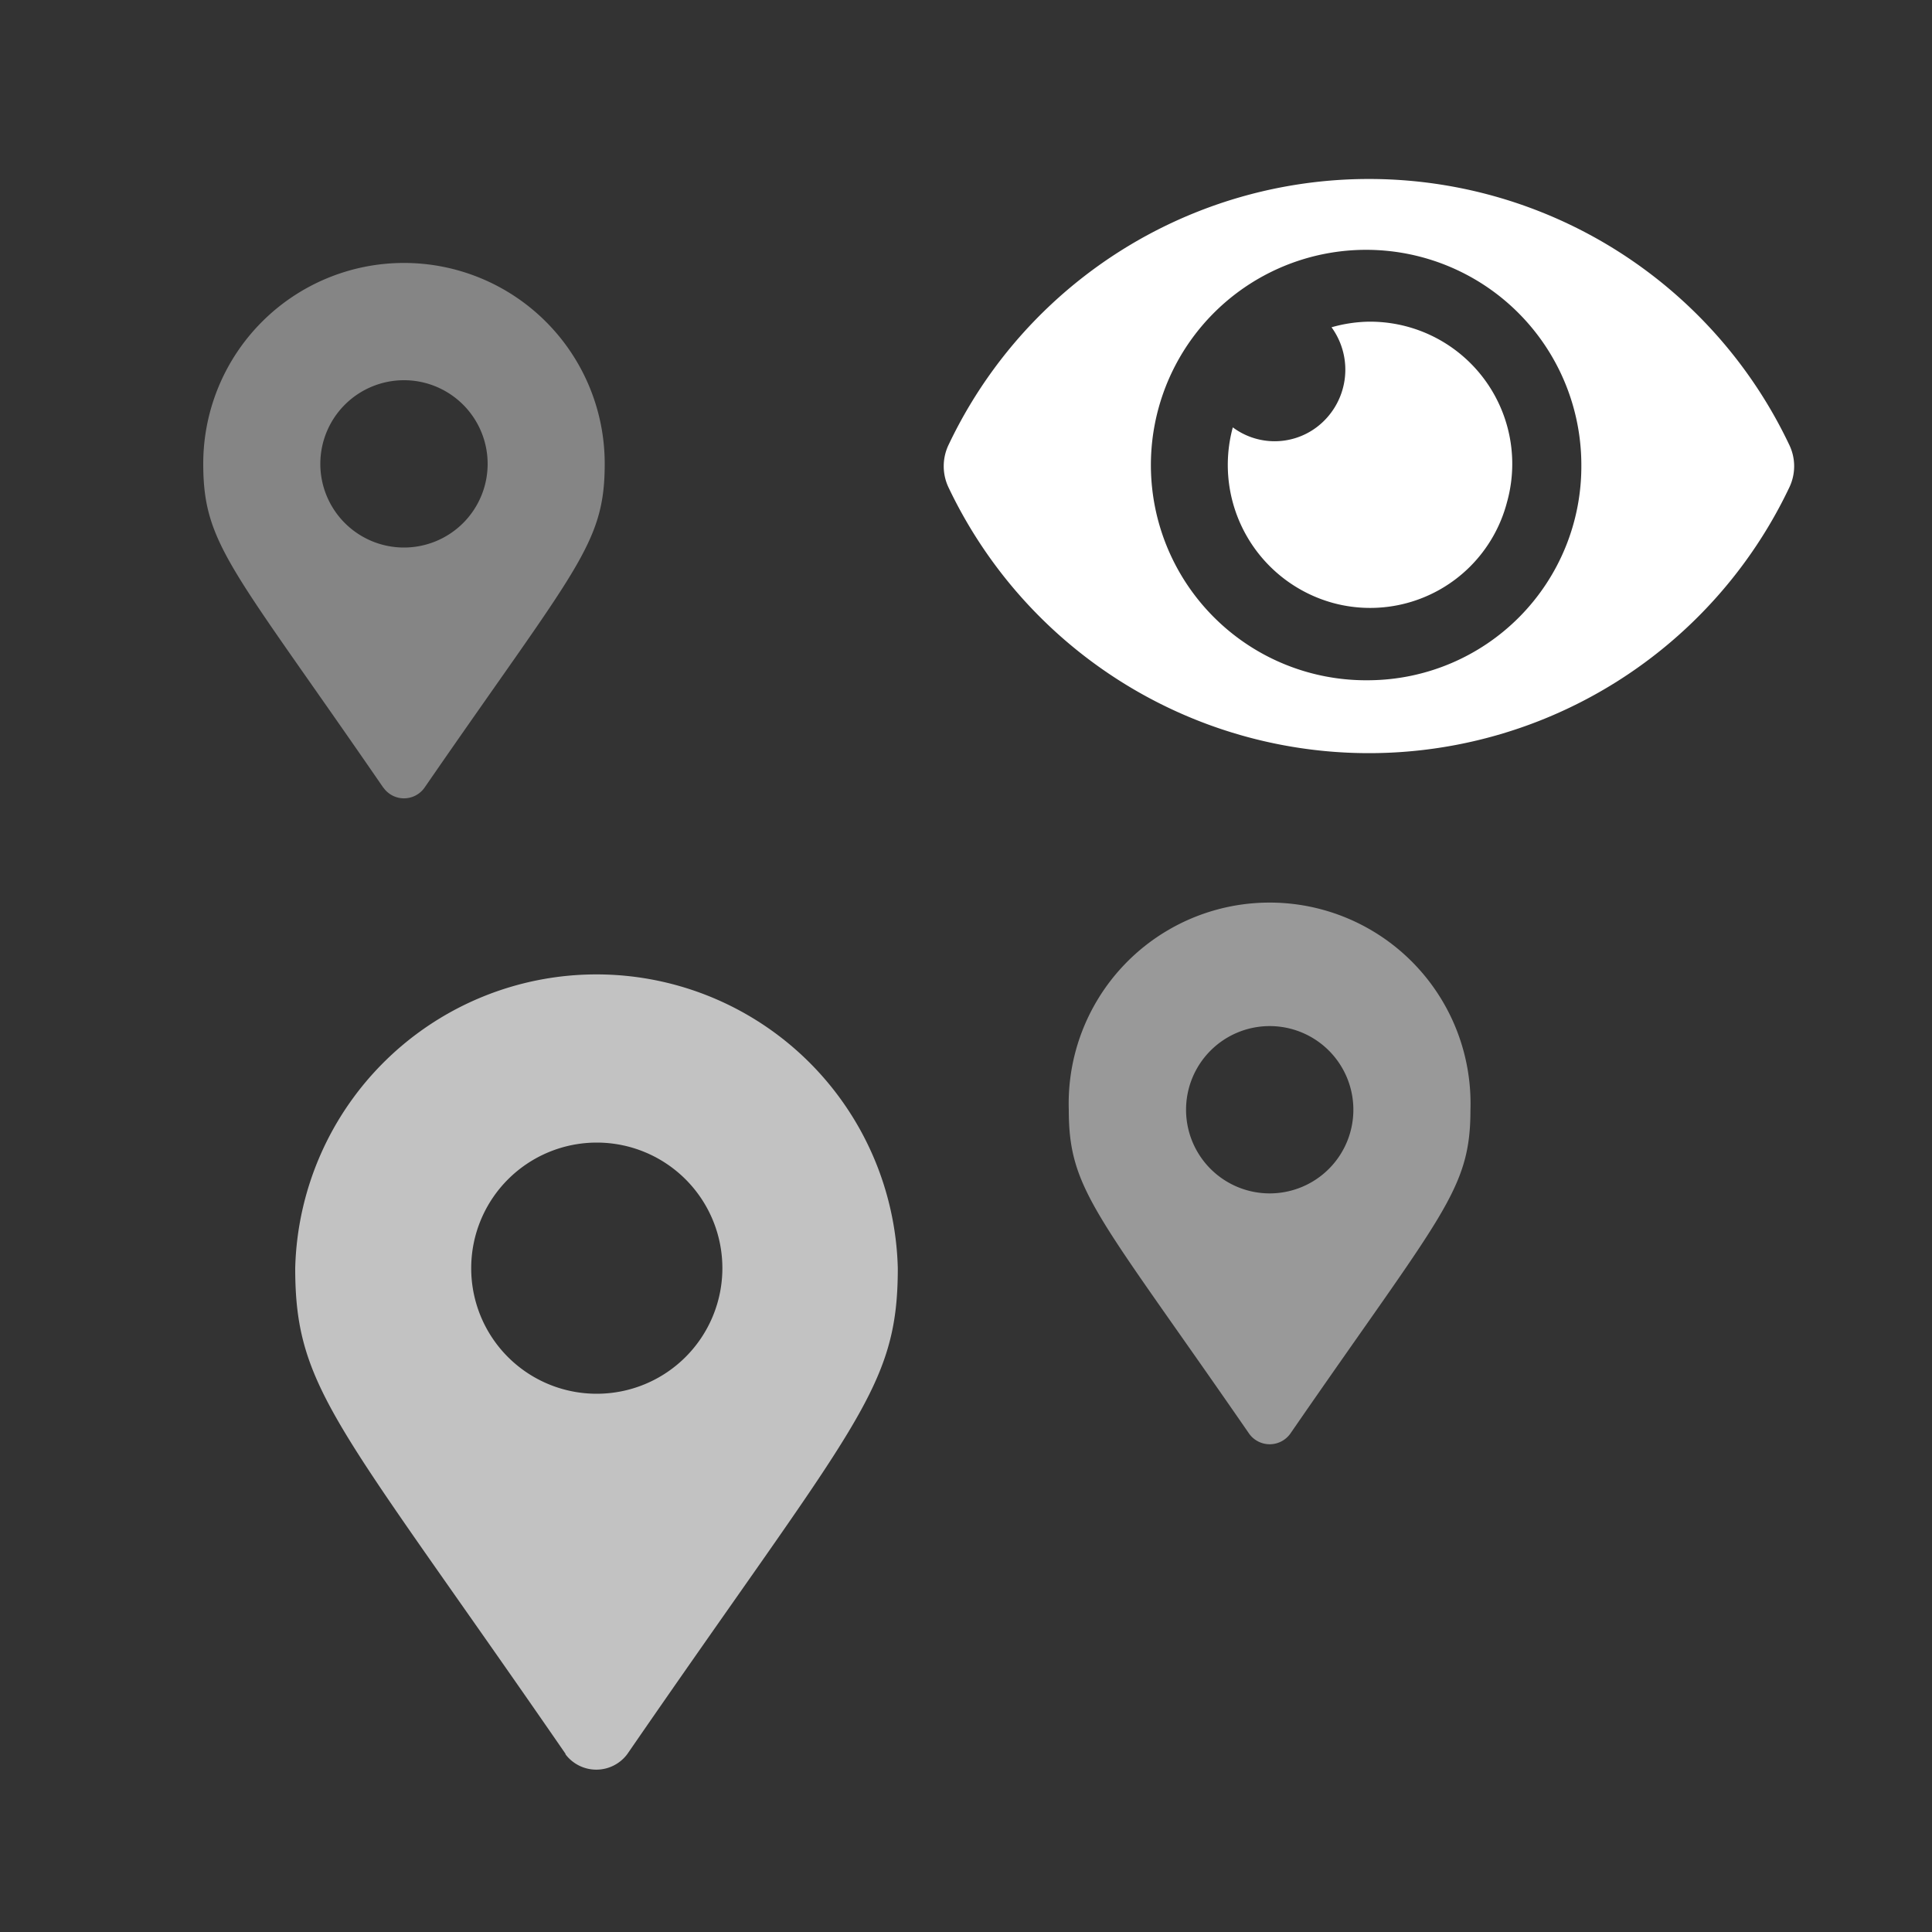 <svg xmlns="http://www.w3.org/2000/svg" viewBox="0 0 100 100"><rect x="0" y="0" width="100" height="100" fill="#333333" stroke="none"/><defs><style>.cls-1,.cls-2,.cls-3,.cls-4{fill:#fff;}.cls-1{opacity:0.7;}.cls-2{opacity:0.4;}.cls-3{opacity:0.5;}</style></defs><g id="show_hide_objects"><g id="white"><path class="cls-1" d="M29.28,90.79c-11.8-17.11-14-18.86-14-25.15a15.6,15.6,0,0,1,31.19,0c0,6.29-2.19,8-14,25.15a2,2,0,0,1-3.21,0Zm1.61-18.65a6.5,6.5,0,1,0-6.5-6.5A6.49,6.49,0,0,0,30.89,72.14Z"/><path class="cls-2" d="M19.84,40.77C12,29.37,10.52,28.2,10.52,24A10.39,10.39,0,1,1,31.3,24c0,4.19-1.46,5.36-9.32,16.76a1.3,1.3,0,0,1-2.14,0Zm1.07-12.43A4.33,4.33,0,1,0,16.58,24,4.33,4.33,0,0,0,20.91,28.34Z"/><path class="cls-3" d="M64.65,74.2c-7.87-11.4-9.33-12.57-9.33-16.76a10.4,10.4,0,1,1,20.79,0c0,4.19-1.46,5.36-9.32,16.76a1.31,1.31,0,0,1-2.14,0Zm1.07-12.43a4.33,4.33,0,1,0-4.33-4.33A4.33,4.33,0,0,0,65.72,61.77Z"/></g><path id="white-2" data-name="white" class="cls-4" d="M92.6,23a24.08,24.08,0,0,0-43.49,0,2.56,2.56,0,0,0,0,2.26,24.09,24.09,0,0,0,43.49,0A2.54,2.54,0,0,0,92.6,23ZM70.85,35.21a11.14,11.14,0,1,1,11-11.13,11.07,11.07,0,0,1-11,11.13Zm0-18.56a7.45,7.45,0,0,0-1.93.29,3.73,3.73,0,0,1-.78,5.18,3.62,3.62,0,0,1-4.33,0A7.41,7.41,0,0,0,69,31.21a7.32,7.32,0,0,0,9-5.21,7.36,7.36,0,0,0-7.09-9.35Z"/></g></svg>